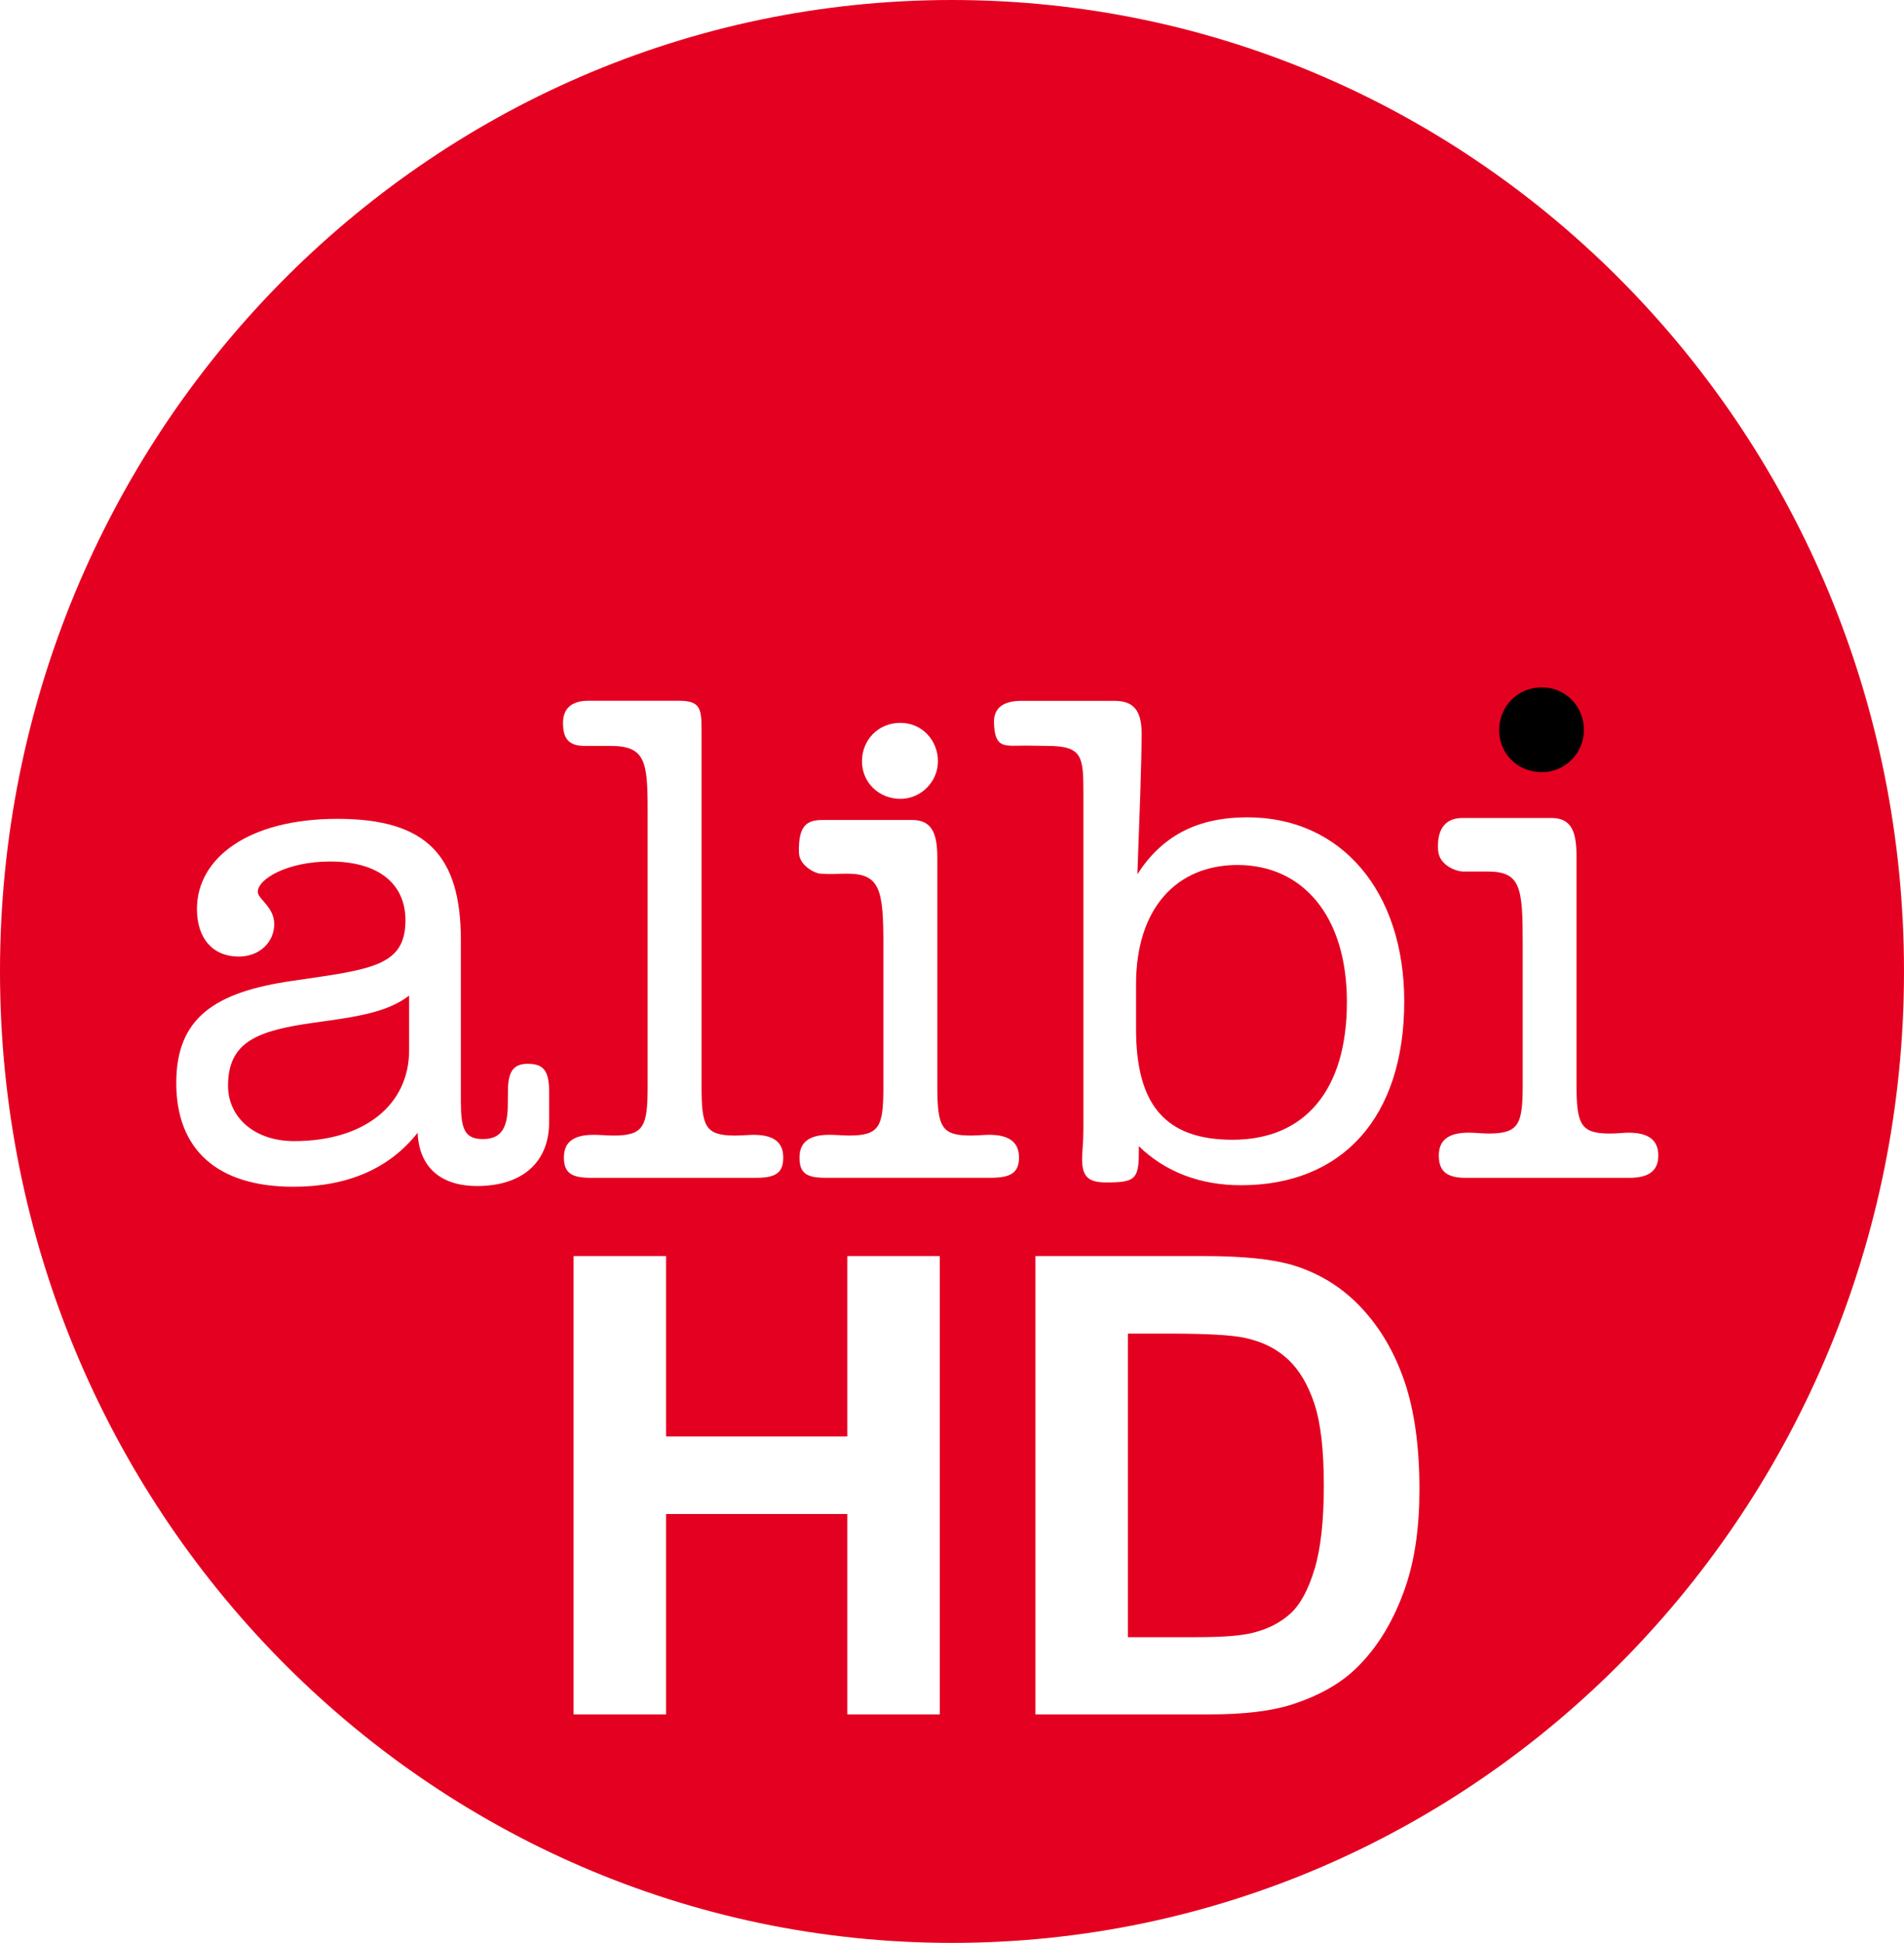 <?xml version="1.0" encoding="UTF-8" standalone="no"?>
<!-- Created with Inkscape (http://www.inkscape.org/) -->

<svg
   xmlns:dc="http://purl.org/dc/elements/1.1/"
   xmlns:cc="http://creativecommons.org/ns#"
   xmlns:rdf="http://www.w3.org/1999/02/22-rdf-syntax-ns#"
   xmlns:svg="http://www.w3.org/2000/svg"
   xmlns="http://www.w3.org/2000/svg"
   xmlns:xlink="http://www.w3.org/1999/xlink"
   xmlns:inkscape="http://www.inkscape.org/namespaces/inkscape"
   version="1.0"
   width="350.999"
   height="358"
   id="svg2">
  <defs
     id="defs166" />
  <g
     transform="translate(-44.4,-662.307)"
     id="layer1">
    <g
       transform="matrix(1,0,0,-1,-49.875,1247.597)"
       id="g13872" />
    <g
       transform="matrix(1,0,0,-1,-49.875,1247.597)"
       id="g14024">
      <use
         id="use14026"
         x="0"
         y="0"
         width="744.094"
         height="1052.362"
         xlink:href="#id24" />
    </g>
    <g
       transform="matrix(1,0,0,-1,-49.875,1247.597)"
       id="g22814">
      <g
         transform="matrix(0.6,0,0,-0.59,-6.024,289.472)"
         id="g22816">
        <path
           d="m 888.539,-273.918 0.051,0 0,-0.326 -0.051,0 0,0.326 z"
           inkscape:connector-curvature="0"
           id="path22818"
           style="fill:#ad1015;fill-rule:nonzero;stroke:none" />
      </g>
      <g
         transform="matrix(0.6,0,0,-0.59,-6.024,289.472)"
         id="g22820">
        <path
           d="m 888.59,-280.54 -0.051,0 0,0.643 0.051,0 0,-0.643 z"
           inkscape:connector-curvature="0"
           id="path22822"
           style="fill:#ad1015;fill-rule:nonzero;stroke:none" />
      </g>
      <g
         transform="matrix(0.6,0,0,-0.59,-6.024,289.472)"
         id="g22824">
        <g
           transform="translate(888.539,-279.75)"
           id="g22826">
          <path
             d="m 0,0 0,5.349 0.051,0.042 0,-5.431 L 0.045,-0.036 0,0 z"
             inkscape:connector-curvature="0"
             id="path22828"
             style="fill:#ad1015;fill-rule:nonzero;stroke:none" />
        </g>
      </g>
    </g>
    <g
       transform="matrix(1,0,0,-1,-49.875,1247.597)"
       id="g24982">
      <g
         transform="matrix(0.6,0,0,-0.59,-6.024,289.472)"
         id="g24984">
        <path
           d="m 888.539,-274.244 0.051,0 0,-0.013 -0.051,0 0,0.013 z"
           inkscape:connector-curvature="0"
           id="path24986"
           style="fill:#ad1015;fill-rule:nonzero;stroke:none" />
      </g>
      <g
         transform="matrix(0.6,0,0,-0.59,-6.024,289.472)"
         id="g24988">
        <g
           transform="translate(888.539,-274.382)"
           id="g24990">
          <path
             d="M 0,0 0.047,0.036 0.051,0.04 0.051,0.023 0,-0.019 0,0 z"
             inkscape:connector-curvature="0"
             id="path24992"
             style="fill:#ad1015;fill-rule:nonzero;stroke:none" />
        </g>
      </g>
      <g
         transform="matrix(0.6,0,0,-0.59,-6.024,289.472)"
         id="g24994">
        <path
           d="m 888.539,-279.884 0.051,0 0,-0.014 -0.051,0 0,0.014 z"
           inkscape:connector-curvature="0"
           id="path24996"
           style="fill:#ad1015;fill-rule:nonzero;stroke:none" />
      </g>
      <g
         transform="matrix(0.6,0,0,-0.59,-6.024,289.472)"
         id="g24998">
        <g
           transform="translate(888.551,-279.776)"
           id="g25000">
          <path
             d="m 0,0 -0.013,0.011 0,0.015 0.045,-0.036 0.006,-0.004 0,-0.014 L 0,0 z"
             inkscape:connector-curvature="0"
             id="path25002"
             style="fill:#ad1015;fill-rule:nonzero;stroke:none" />
        </g>
      </g>
    </g>
    <g
       transform="matrix(1,0,0,-1,-49.875,1247.597)"
       id="g26910">
      <g
         transform="matrix(0.6,0,0,-0.59,-6.024,289.472)"
         id="g26912">
        <path
           d="m 888.59,-279.884 -0.051,0 0,0.012 0.051,0 0,-0.012 z"
           inkscape:connector-curvature="0"
           id="path26914"
           style="fill:#aa1015;fill-rule:nonzero;stroke:none" />
      </g>
      <g
         transform="matrix(0.6,0,0,-0.59,-6.024,289.472)"
         id="g26916">
        <g
           transform="translate(888.539,-279.781)"
           id="g26918">
          <path
             d="m 0,0 0,0.016 0.013,-0.011 0.038,-0.028 0,-0.014 L 0,0 z"
             inkscape:connector-curvature="0"
             id="path26920"
             style="fill:#aa1015;fill-rule:nonzero;stroke:none" />
        </g>
      </g>
      <g
         transform="matrix(0.6,0,0,-0.59,-6.024,289.472)"
         id="g26922">
        <g
           transform="translate(888.539,-274.382)"
           id="g26924">
          <path
             d="M 0,0 0,0.017 0.009,0.023 0.051,0.058 0.051,0.04 0.047,0.036 0,0 z"
             inkscape:connector-curvature="0"
             id="path26926"
             style="fill:#aa1015;fill-rule:nonzero;stroke:none" />
        </g>
      </g>
      <g
         transform="matrix(0.6,0,0,-0.59,-6.024,289.472)"
         id="g26928">
        <path
           d="m 888.539,-274.257 0.051,0 0,-0.013 -0.051,0 0,0.013 z"
           inkscape:connector-curvature="0"
           id="path26930"
           style="fill:#aa1015;fill-rule:nonzero;stroke:none" />
      </g>
    </g>
    <g
       transform="matrix(1,0,0,-1,-49.875,1247.597)"
       id="g28722">
      <g
         transform="matrix(0.6,0,0,-0.59,-6.024,289.472)"
         id="g28724">
        <g
           transform="translate(888.539,-279.796)"
           id="g28726">
          <path
             d="m 0,0 0,0.016 0.051,-0.037 0,-0.016 L 0,0 z"
             inkscape:connector-curvature="0"
             id="path28728"
             style="fill:#a91115;fill-rule:nonzero;stroke:none" />
        </g>
      </g>
      <g
         transform="matrix(0.6,0,0,-0.59,-6.024,289.472)"
         id="g28730">
        <g
           transform="translate(888.59,-274.307)"
           id="g28732">
          <path
             d="m 0,0 0,-0.018 -0.042,-0.034 -0.009,-0.007 0,0.017 L 0,0 z"
             inkscape:connector-curvature="0"
             id="path28734"
             style="fill:#a91115;fill-rule:nonzero;stroke:none" />
        </g>
      </g>
      <g
         transform="matrix(0.6,0,0,-0.59,-6.024,289.472)"
         id="g28736">
        <path
           d="m 888.539,-274.27 0.051,0 0,-0.013 -0.051,0 0,0.013 z"
           inkscape:connector-curvature="0"
           id="path28738"
           style="fill:#a91115;fill-rule:nonzero;stroke:none" />
      </g>
      <g
         transform="matrix(0.6,0,0,-0.59,-6.024,289.472)"
         id="g28740">
        <path
           d="m 888.59,-279.872 -0.051,0 0,0.014 0.051,0 0,-0.014 z"
           inkscape:connector-curvature="0"
           id="path28742"
           style="fill:#a91115;fill-rule:nonzero;stroke:none" />
      </g>
    </g>
    <g
       transform="matrix(1,0,0,-1,-49.875,1247.597)"
       id="g30210">
      <g
         transform="matrix(0.6,0,0,-0.59,-6.024,289.472)"
         id="g30212">
        <g
           transform="translate(888.586,-279.846)"
           id="g30214">
          <path
             d="m 0,0 -0.047,0.035 0,0.015 0.051,-0.037 0,-0.026 -0.051,0 0,0.013 L 0,0 z"
             inkscape:connector-curvature="0"
             id="path30216"
             style="fill:#a81116;fill-rule:nonzero;stroke:none" />
        </g>
      </g>
      <g
         transform="matrix(0.6,0,0,-0.59,-6.024,289.472)"
         id="g30218">
        <g
           transform="translate(888.584,-274.295)"
           id="g30220">
          <path
             d="m 0,0 -0.045,0 0,0.013 0.051,0 0,-0.025 -0.051,-0.042 0,0.019 L 0,0 z"
             inkscape:connector-curvature="0"
             id="path30222"
             style="fill:#a81116;fill-rule:nonzero;stroke:none" />
        </g>
      </g>
    </g>
    <g
       transform="matrix(1,0,0,-1,-49.875,1247.597)"
       id="g31228">
      <g
         transform="matrix(0.6,0,0,-0.59,-6.024,289.472)"
         id="g31230">
        <g
           transform="translate(888.548,-279.833)"
           id="g31232">
          <path
             d="m 0,0 -0.009,0.007 0,0.015 0.047,-0.035 -0.047,0 0,0.013 L 0,0 z"
             inkscape:connector-curvature="0"
             id="path31234"
             style="fill:#a61116;fill-rule:nonzero;stroke:none" />
        </g>
      </g>
      <g
         transform="matrix(0.6,0,0,-0.59,-6.024,289.472)"
         id="g31236">
        <g
           transform="translate(888.546,-274.308)"
           id="g31238">
          <path
             d="m 0,0 -0.007,0 0,0.013 0.045,0 -0.045,-0.035 0,0.015 L 0,0 z"
             inkscape:connector-curvature="0"
             id="path31240"
             style="fill:#a61116;fill-rule:nonzero;stroke:none" />
        </g>
      </g>
    </g>
    <g
       transform="matrix(1,0,0,-1,-49.875,1247.597)"
       id="g31830">
      <g
         transform="matrix(0.6,0,0,-0.59,-6.024,289.472)"
         id="g31832">
        <g
           transform="translate(888.546,-274.308)"
           id="g31834">
          <path
             d="M 0,0 -0.007,-0.007 -0.007,0 0,0 z"
             inkscape:connector-curvature="0"
             id="path31836"
             style="fill:#a51116;fill-rule:nonzero;stroke:none" />
        </g>
      </g>
      <g
         transform="matrix(0.6,0,0,-0.59,-6.024,289.472)"
         id="g31838">
        <g
           transform="translate(888.548,-279.833)"
           id="g31840">
          <path
             d="m 0,0 -0.009,0 0,0.007 L 0,0 z"
             inkscape:connector-curvature="0"
             id="path31842"
             style="fill:#a51116;fill-rule:nonzero;stroke:none" />
        </g>
      </g>
    </g>
    <g
       transform="matrix(1,0,0,-1,-49.875,1247.597)"
       id="g34536">
      <g
         transform="matrix(0.6,0,0,-0.59,-6.024,289.472)"
         id="g34538">
        <path
           d="m 888.539,-273.918 0.051,0 0,-0.326 -0.051,0 0,0.326 z"
           inkscape:connector-curvature="0"
           id="path34540"
           style="fill:#ad1015;fill-rule:nonzero;stroke:none" />
      </g>
      <g
         transform="matrix(0.6,0,0,-0.59,-6.024,289.472)"
         id="g34542">
        <path
           d="m 888.59,-280.54 -0.051,0 0,0.643 0.051,0 0,-0.643 z"
           inkscape:connector-curvature="0"
           id="path34544"
           style="fill:#ad1015;fill-rule:nonzero;stroke:none" />
      </g>
      <g
         transform="matrix(0.6,0,0,-0.59,-6.024,289.472)"
         id="g34546">
        <g
           transform="translate(888.539,-279.75)"
           id="g34548">
          <path
             d="m 0,0 0,5.349 0.051,0.042 0,-5.431 L 0.045,-0.036 0,0 z"
             inkscape:connector-curvature="0"
             id="path34550"
             style="fill:#ad1015;fill-rule:nonzero;stroke:none" />
        </g>
      </g>
    </g>
    <g
       transform="matrix(1,0,0,-1,-49.875,1247.597)"
       id="g36704">
      <g
         transform="matrix(0.6,0,0,-0.59,-6.024,289.472)"
         id="g36706">
        <path
           d="m 888.539,-274.244 0.051,0 0,-0.013 -0.051,0 0,0.013 z"
           inkscape:connector-curvature="0"
           id="path36708"
           style="fill:#ad1015;fill-rule:nonzero;stroke:none" />
      </g>
      <g
         transform="matrix(0.6,0,0,-0.59,-6.024,289.472)"
         id="g36710">
        <g
           transform="translate(888.539,-274.382)"
           id="g36712">
          <path
             d="M 0,0 0.047,0.036 0.051,0.04 0.051,0.023 0,-0.019 0,0 z"
             inkscape:connector-curvature="0"
             id="path36714"
             style="fill:#ad1015;fill-rule:nonzero;stroke:none" />
        </g>
      </g>
      <g
         transform="matrix(0.6,0,0,-0.59,-6.024,289.472)"
         id="g36716">
        <path
           d="m 888.539,-279.884 0.051,0 0,-0.014 -0.051,0 0,0.014 z"
           inkscape:connector-curvature="0"
           id="path36718"
           style="fill:#ad1015;fill-rule:nonzero;stroke:none" />
      </g>
      <g
         transform="matrix(0.6,0,0,-0.59,-6.024,289.472)"
         id="g36720">
        <g
           transform="translate(888.551,-279.776)"
           id="g36722">
          <path
             d="m 0,0 -0.013,0.011 0,0.015 0.045,-0.036 0.006,-0.004 0,-0.014 L 0,0 z"
             inkscape:connector-curvature="0"
             id="path36724"
             style="fill:#ad1015;fill-rule:nonzero;stroke:none" />
        </g>
      </g>
    </g>
    <g
       transform="matrix(1,0,0,-1,-49.875,1247.597)"
       id="g38632">
      <g
         transform="matrix(0.6,0,0,-0.59,-6.024,289.472)"
         id="g38634">
        <path
           d="m 888.59,-279.884 -0.051,0 0,0.012 0.051,0 0,-0.012 z"
           inkscape:connector-curvature="0"
           id="path38636"
           style="fill:#aa1015;fill-rule:nonzero;stroke:none" />
      </g>
      <g
         transform="matrix(0.6,0,0,-0.59,-6.024,289.472)"
         id="g38638">
        <g
           transform="translate(888.539,-279.781)"
           id="g38640">
          <path
             d="m 0,0 0,0.016 0.013,-0.011 0.038,-0.028 0,-0.014 L 0,0 z"
             inkscape:connector-curvature="0"
             id="path38642"
             style="fill:#aa1015;fill-rule:nonzero;stroke:none" />
        </g>
      </g>
      <g
         transform="matrix(0.6,0,0,-0.59,-6.024,289.472)"
         id="g38644">
        <g
           transform="translate(888.539,-274.382)"
           id="g38646">
          <path
             d="M 0,0 0,0.017 0.009,0.023 0.051,0.058 0.051,0.04 0.047,0.036 0,0 z"
             inkscape:connector-curvature="0"
             id="path38648"
             style="fill:#aa1015;fill-rule:nonzero;stroke:none" />
        </g>
      </g>
      <g
         transform="matrix(0.6,0,0,-0.59,-6.024,289.472)"
         id="g38650">
        <path
           d="m 888.539,-274.257 0.051,0 0,-0.013 -0.051,0 0,0.013 z"
           inkscape:connector-curvature="0"
           id="path38652"
           style="fill:#aa1015;fill-rule:nonzero;stroke:none" />
      </g>
    </g>
    <g
       transform="matrix(1,0,0,-1,-49.875,1247.597)"
       id="g40444">
      <g
         transform="matrix(0.6,0,0,-0.59,-6.024,289.472)"
         id="g40446">
        <g
           transform="translate(888.539,-279.796)"
           id="g40448">
          <path
             d="m 0,0 0,0.016 0.051,-0.037 0,-0.016 L 0,0 z"
             inkscape:connector-curvature="0"
             id="path40450"
             style="fill:#a91115;fill-rule:nonzero;stroke:none" />
        </g>
      </g>
      <g
         transform="matrix(0.6,0,0,-0.59,-6.024,289.472)"
         id="g40452">
        <g
           transform="translate(888.59,-274.307)"
           id="g40454">
          <path
             d="m 0,0 0,-0.018 -0.042,-0.034 -0.009,-0.007 0,0.017 L 0,0 z"
             inkscape:connector-curvature="0"
             id="path40456"
             style="fill:#a91115;fill-rule:nonzero;stroke:none" />
        </g>
      </g>
      <g
         transform="matrix(0.6,0,0,-0.59,-6.024,289.472)"
         id="g40458">
        <path
           d="m 888.539,-274.27 0.051,0 0,-0.013 -0.051,0 0,0.013 z"
           inkscape:connector-curvature="0"
           id="path40460"
           style="fill:#a91115;fill-rule:nonzero;stroke:none" />
      </g>
      <g
         transform="matrix(0.6,0,0,-0.59,-6.024,289.472)"
         id="g40462">
        <path
           d="m 888.59,-279.872 -0.051,0 0,0.014 0.051,0 0,-0.014 z"
           inkscape:connector-curvature="0"
           id="path40464"
           style="fill:#a91115;fill-rule:nonzero;stroke:none" />
      </g>
    </g>
    <g
       transform="matrix(1,0,0,-1,-49.875,1247.597)"
       id="g41932">
      <g
         transform="matrix(0.6,0,0,-0.59,-6.024,289.472)"
         id="g41934">
        <g
           transform="translate(888.586,-279.846)"
           id="g41936">
          <path
             d="m 0,0 -0.047,0.035 0,0.015 0.051,-0.037 0,-0.026 -0.051,0 0,0.013 L 0,0 z"
             inkscape:connector-curvature="0"
             id="path41938"
             style="fill:#a81116;fill-rule:nonzero;stroke:none" />
        </g>
      </g>
      <g
         transform="matrix(0.6,0,0,-0.59,-6.024,289.472)"
         id="g41940">
        <g
           transform="translate(888.584,-274.295)"
           id="g41942">
          <path
             d="m 0,0 -0.045,0 0,0.013 0.051,0 0,-0.025 -0.051,-0.042 0,0.019 L 0,0 z"
             inkscape:connector-curvature="0"
             id="path41944"
             style="fill:#a81116;fill-rule:nonzero;stroke:none" />
        </g>
      </g>
    </g>
    <g
       transform="matrix(1,0,0,-1,-49.875,1247.597)"
       id="g42950">
      <g
         transform="matrix(0.6,0,0,-0.59,-6.024,289.472)"
         id="g42952">
        <g
           transform="translate(888.548,-279.833)"
           id="g42954">
          <path
             d="m 0,0 -0.009,0.007 0,0.015 0.047,-0.035 -0.047,0 0,0.013 L 0,0 z"
             inkscape:connector-curvature="0"
             id="path42956"
             style="fill:#a61116;fill-rule:nonzero;stroke:none" />
        </g>
      </g>
      <g
         transform="matrix(0.6,0,0,-0.59,-6.024,289.472)"
         id="g42958">
        <g
           transform="translate(888.546,-274.308)"
           id="g42960">
          <path
             d="m 0,0 -0.007,0 0,0.013 0.045,0 -0.045,-0.035 0,0.015 L 0,0 z"
             inkscape:connector-curvature="0"
             id="path42962"
             style="fill:#a61116;fill-rule:nonzero;stroke:none" />
        </g>
      </g>
    </g>
    <g
       transform="matrix(1,0,0,-1,-49.875,1247.597)"
       id="g43552">
      <g
         transform="matrix(0.6,0,0,-0.59,-6.024,289.472)"
         id="g43554">
        <g
           transform="translate(888.546,-274.308)"
           id="g43556">
          <path
             d="M 0,0 -0.007,-0.007 -0.007,0 0,0 z"
             inkscape:connector-curvature="0"
             id="path43558"
             style="fill:#a51116;fill-rule:nonzero;stroke:none" />
        </g>
      </g>
      <g
         transform="matrix(0.6,0,0,-0.59,-6.024,289.472)"
         id="g43560">
        <g
           transform="translate(888.548,-279.833)"
           id="g43562">
          <path
             d="m 0,0 -0.009,0 0,0.007 L 0,0 z"
             inkscape:connector-curvature="0"
             id="path43564"
             style="fill:#a51116;fill-rule:nonzero;stroke:none" />
        </g>
      </g>
    </g>
    <g
       transform="matrix(1,0,0,-1,-49.875,1247.597)"
       id="g55472">
      <path
         d="m 352.682,350.98 0.026,0 0,3.973 -0.026,0 0,-3.973 z"
         inkscape:connector-curvature="0"
         id="path55474"
         style="fill:#ed1c24;fill-rule:nonzero;stroke:none" />
    </g>
    <g
       transform="matrix(1,0,0,-1,-49.875,1247.597)"
       id="g56536">
      <path
         d="m 356.665,350.98 0.031,0 0,0.196 -0.031,0 0,-0.196 z"
         inkscape:connector-curvature="0"
         id="path56538"
         style="fill:#ad1015;fill-rule:nonzero;stroke:none" />
    </g>
    <g
       transform="matrix(1,0,0,-1,-49.875,1247.597)"
       id="g62150">
      <path
         d="m 352.682,350.98 0.026,0 0,3.973 -0.026,0 0,-3.973 z"
         inkscape:connector-curvature="0"
         id="path62152"
         style="fill:#ed1c24;fill-rule:nonzero;stroke:none" />
    </g>
    <g
       transform="matrix(1,0,0,-1,-49.875,1247.597)"
       id="g63214">
      <path
         d="m 356.665,350.98 0.031,0 0,0.196 -0.031,0 0,-0.196 z"
         inkscape:connector-curvature="0"
         id="path63216"
         style="fill:#ad1015;fill-rule:nonzero;stroke:none" />
    </g>
    <g
       transform="matrix(1,0,0,-1,228.61,857.623)"
       id="g68940">
      <path
         d="M 0,0 -0.376,0"
         inkscape:connector-curvature="0"
         id="path68942"
         style="fill:#050606;fill-rule:nonzero;stroke:none" />
    </g>
    <g
       transform="matrix(1,0,0,-1,233.41,857.623)"
       id="g68948">
      <path
         d="M 0,0 -0.376,0"
         inkscape:connector-curvature="0"
         id="path68950"
         style="fill:#050606;fill-rule:nonzero;stroke:none" />
    </g>
    <g
       transform="matrix(1,0,0,-1,491.43,900.348)"
       id="g70384">
      <path
         d="M 0,0 9.029,0 0,0 z"
         inkscape:connector-curvature="0"
         id="path70386"
         style="fill:#ffffff;fill-rule:nonzero;stroke:none" />
    </g>
    <g
       transform="matrix(1,0,0,-1,397.528,933.482)"
       id="g70508">
      <path
         d="M 0,0 -0.215,0"
         inkscape:connector-curvature="0"
         id="path70510"
         style="fill:#000000;fill-rule:nonzero;stroke:none" />
    </g>
    <g
       transform="matrix(1,0,0,-1,400.282,933.482)"
       id="g70512">
      <path
         d="M 0,0 -0.215,0"
         inkscape:connector-curvature="0"
         id="path70514"
         style="fill:#000000;fill-rule:nonzero;stroke:none" />
    </g>
    <g
       transform="matrix(27.031,0,0,-27.031,44.4,841.307)"
       id="g76208"
       style="fill:#e40020;fill-opacity:1">
      <path
         d="m 0,0 c 0,-3.657 2.908,-6.622 6.492,-6.622 3.586,0 6.493,2.965 6.493,6.622 0,3.658 -2.907,6.622 -6.493,6.622 C 2.908,6.622 0,3.658 0,0"
         inkscape:connector-curvature="0"
         id="path76210"
         style="fill:#e40020;fill-opacity:1;fill-rule:nonzero;stroke:none" />
    </g>
    <g
       transform="matrix(27.031,0,0,-27.031,119.82,845.757)"
       id="g76212">
      <path
         d="m 0,0 c -0.15,-0.116 -0.362,-0.145 -0.644,-0.184 -0.392,-0.054 -0.591,-0.131 -0.591,-0.431 0,-0.213 0.179,-0.377 0.45,-0.377 C -0.3,-0.992 0,-0.741 0,-0.373 L 0,0 z m -0.789,-1.303 c -0.524,0 -0.799,0.257 -0.799,0.707 0,0.441 0.257,0.62 0.795,0.697 0.531,0.078 0.768,0.097 0.768,0.412 0,0.252 -0.187,0.401 -0.513,0.401 -0.295,0 -0.494,-0.12 -0.494,-0.207 0,-0.049 0.112,-0.102 0.112,-0.219 0,-0.125 -0.101,-0.222 -0.242,-0.222 -0.175,0 -0.285,0.122 -0.285,0.324 0,0.349 0.353,0.615 0.958,0.615 0.61,0 0.842,-0.252 0.842,-0.828 l 0,-1.094 c 0,-0.184 0.02,-0.261 0.15,-0.261 0.126,0 0.171,0.077 0.17,0.242 l 0.001,0.084 c 0,0.136 0.038,0.187 0.135,0.187 0.106,0 0.146,-0.044 0.146,-0.194 l 0,-0.203 c 0,-0.276 -0.185,-0.436 -0.491,-0.436 -0.252,0 -0.396,0.131 -0.406,0.363 -0.189,-0.241 -0.474,-0.368 -0.847,-0.368"
         inkscape:connector-curvature="0"
         id="path76214"
         style="fill:#ffffff;fill-rule:nonzero;stroke:none" />
    </g>
    <g
       transform="matrix(27.031,0,0,-27.031,163.788,812.646)"
       id="g76216">
      <path
         d="m 0,0 0,0.038 c 0,0.33 -0.014,0.439 -0.252,0.439 l -0.176,0 c -0.111,0 -0.149,0.05 -0.149,0.157 0,0.092 0.052,0.151 0.173,0.151 l 0.238,0 0.38,0 c 0.145,0 0.154,-0.054 0.154,-0.199 l 0,-2.431 c 0,-0.271 0.024,-0.334 0.228,-0.334 0.053,0 0.092,0.005 0.126,0.005 0.135,0 0.203,-0.048 0.203,-0.155 0,-0.106 -0.054,-0.138 -0.186,-0.138 l -0.529,0 -0.597,0 c -0.13,0 -0.184,0.032 -0.184,0.138 0,0.107 0.067,0.155 0.203,0.155 0.049,0 0.092,-0.005 0.135,-0.005 0.208,0 0.233,0.063 0.233,0.334 L 0,0 z"
         inkscape:connector-curvature="0"
         id="path76218"
         style="fill:#ffffff;fill-rule:nonzero;stroke:none" />
    </g>
    <g
       transform="matrix(27.031,0,0,-27.031,210.385,795.503)"
       id="g76220">
      <path
         d="m 0,0 c 0.145,0 0.256,-0.116 0.256,-0.262 0,-0.14 -0.116,-0.256 -0.256,-0.256 -0.146,0 -0.262,0.111 -0.262,0.256 C -0.262,-0.116 -0.151,0 0,0 m -0.116,-1.515 c 0,0.377 -0.021,0.487 -0.248,0.487 -0.082,0 -0.093,-0.006 -0.183,0 -0.037,0.003 -0.144,0.055 -0.145,0.146 -0.005,0.193 0.063,0.22 0.164,0.22 l 0.279,0 0.331,0 c 0.145,0 0.17,-0.113 0.17,-0.263 l 0,-1.554 c 0,-0.276 0.029,-0.334 0.227,-0.334 0.053,0 0.092,0.005 0.126,0.005 0.135,0 0.204,-0.049 0.204,-0.155 0,-0.107 -0.062,-0.138 -0.193,-0.138 l -0.528,0 -0.599,0 c -0.13,0 -0.177,0.031 -0.177,0.138 0,0.106 0.068,0.155 0.203,0.155 0.049,0 0.092,-0.005 0.136,-0.005 0.209,0 0.233,0.063 0.233,0.334 l 0,0.964 z"
         inkscape:connector-curvature="0"
         id="path76222"
         style="fill:#ffffff;fill-rule:nonzero;stroke:none" />
    </g>
    <g
       transform="matrix(27.031,0,0,-27.031,253.829,851.912)"
       id="g76224">
      <path
         d="m 0,0 c 0,-0.509 0.193,-0.755 0.658,-0.755 0.494,0 0.78,0.339 0.78,0.939 0,0.591 -0.305,0.934 -0.746,0.934 C 0.28,1.118 0,0.827 0,0.305 L 0,0 z m -0.204,-1.046 c -0.125,0 -0.164,0.043 -0.164,0.16 0,0.048 0.009,0.116 0.009,0.209 l 0,2.284 c 0,0.257 -0.008,0.323 -0.255,0.323 -0.048,0 -0.094,0.002 -0.137,0.002 -0.145,0 -0.214,-0.026 -0.218,0.16 -0.001,0.096 0.063,0.145 0.188,0.145 0.088,0 0.183,0 0.305,0 l 0.328,0 c 0.129,0 0.186,-0.063 0.186,-0.223 0,-0.102 -0.004,-0.238 -0.009,-0.407 L 0.009,1.055 c 0.165,0.257 0.403,0.388 0.751,0.388 0.639,0 1.069,-0.505 1.069,-1.255 0,-0.793 -0.425,-1.253 -1.113,-1.253 -0.281,0 -0.518,0.092 -0.697,0.266 l 0,-0.043 c 0,-0.184 -0.029,-0.204 -0.223,-0.204"
         inkscape:connector-curvature="0"
         id="path76226"
         style="fill:#ffffff;fill-rule:nonzero;stroke:none" />
    </g>
    <g
       transform="matrix(27.031,0,0,-27.031,325.105,836.088)"
       id="g76228">
      <path
         d="m 0,0 c 0,0.377 -0.012,0.488 -0.239,0.488 l -0.17,0 c -0.036,0 -0.161,0.037 -0.168,0.146 -0.01,0.161 0.065,0.219 0.165,0.219 l 0.279,0 0.331,0 c 0.145,0 0.169,-0.113 0.169,-0.262 l 0,-1.555 c 0,-0.275 0.03,-0.334 0.228,-0.334 0.053,0 0.093,0.006 0.126,0.006 0.135,0 0.204,-0.049 0.204,-0.156 0,-0.106 -0.068,-0.152 -0.199,-0.152 l -0.52,0 -0.594,0 c -0.132,0 -0.184,0.046 -0.184,0.152 0,0.107 0.068,0.156 0.204,0.156 0.048,0 0.091,-0.006 0.135,-0.006 0.208,0 0.233,0.063 0.233,0.334 L 0,0 z"
         inkscape:connector-curvature="0"
         id="path76230"
         style="fill:#ffffff;fill-rule:nonzero;stroke:none" />
    </g>
    <g
       transform="matrix(27.031,0,0,-27.031,328.635,788.962)"
       id="g76232"
       style="fill:#000000">
      <path
         d="m 0,0 c 0.163,0 0.287,-0.13 0.287,-0.292 0,-0.157 -0.129,-0.286 -0.287,-0.286 -0.163,0 -0.291,0.124 -0.291,0.286 C -0.291,-0.13 -0.166,0 0,0"
         inkscape:connector-curvature="0"
         id="path76234"
         style="fill:#000000;fill-rule:nonzero;stroke:none" />
    </g>
    <g
       id="text3927"
       style="font-size:117.974px;font-style:normal;font-variant:normal;font-weight:bold;font-stretch:normal;line-height:125%;letter-spacing:0px;word-spacing:0px;fill:#ffffff;fill-opacity:1;stroke:none;font-family:Arial;-inkscape-font-specification:Sans Bold">
      <path
         d="m 150.137,978.203 0,-84.448 17.051,0 0,33.238 33.41,0 0,-33.238 17.051,0 0,84.448 -17.051,0 0,-36.924 -33.41,0 0,36.924 z"
         inkscape:connector-curvature="0"
         id="path3144"
         style="fill:#ffffff" />
      <path
         d="m 235.276,893.755 31.164,0 c 7.028,9e-5 12.385,0.538 16.072,1.613 4.954,1.459 9.197,4.052 12.731,7.777 3.533,3.725 6.221,8.285 8.065,13.681 1.843,5.396 2.765,12.049 2.765,19.96 -8e-5,6.951 -0.864,12.942 -2.592,17.973 -2.112,6.144 -5.127,11.118 -9.044,14.92 -2.957,2.88 -6.951,5.127 -11.982,6.74 -3.764,1.19 -8.794,1.786 -15.092,1.786 l -32.086,0 z m 17.051,14.286 0,55.934 12.731,0 c 4.762,10e-6 8.199,-0.269 10.311,-0.806 2.765,-0.691 5.06,-1.863 6.884,-3.514 1.824,-1.651 3.312,-4.368 4.464,-8.151 1.152,-3.783 1.728,-8.938 1.728,-15.467 -6e-5,-6.528 -0.576,-11.54 -1.728,-15.035 -1.152,-3.495 -2.765,-6.221 -4.839,-8.18 -2.074,-1.958 -4.704,-3.283 -7.892,-3.975 -2.381,-0.538 -7.047,-0.806 -13.998,-0.806 z"
         inkscape:connector-curvature="0"
         id="path3146"
         style="fill:#ffffff" />
    </g>
  </g>
</svg>

